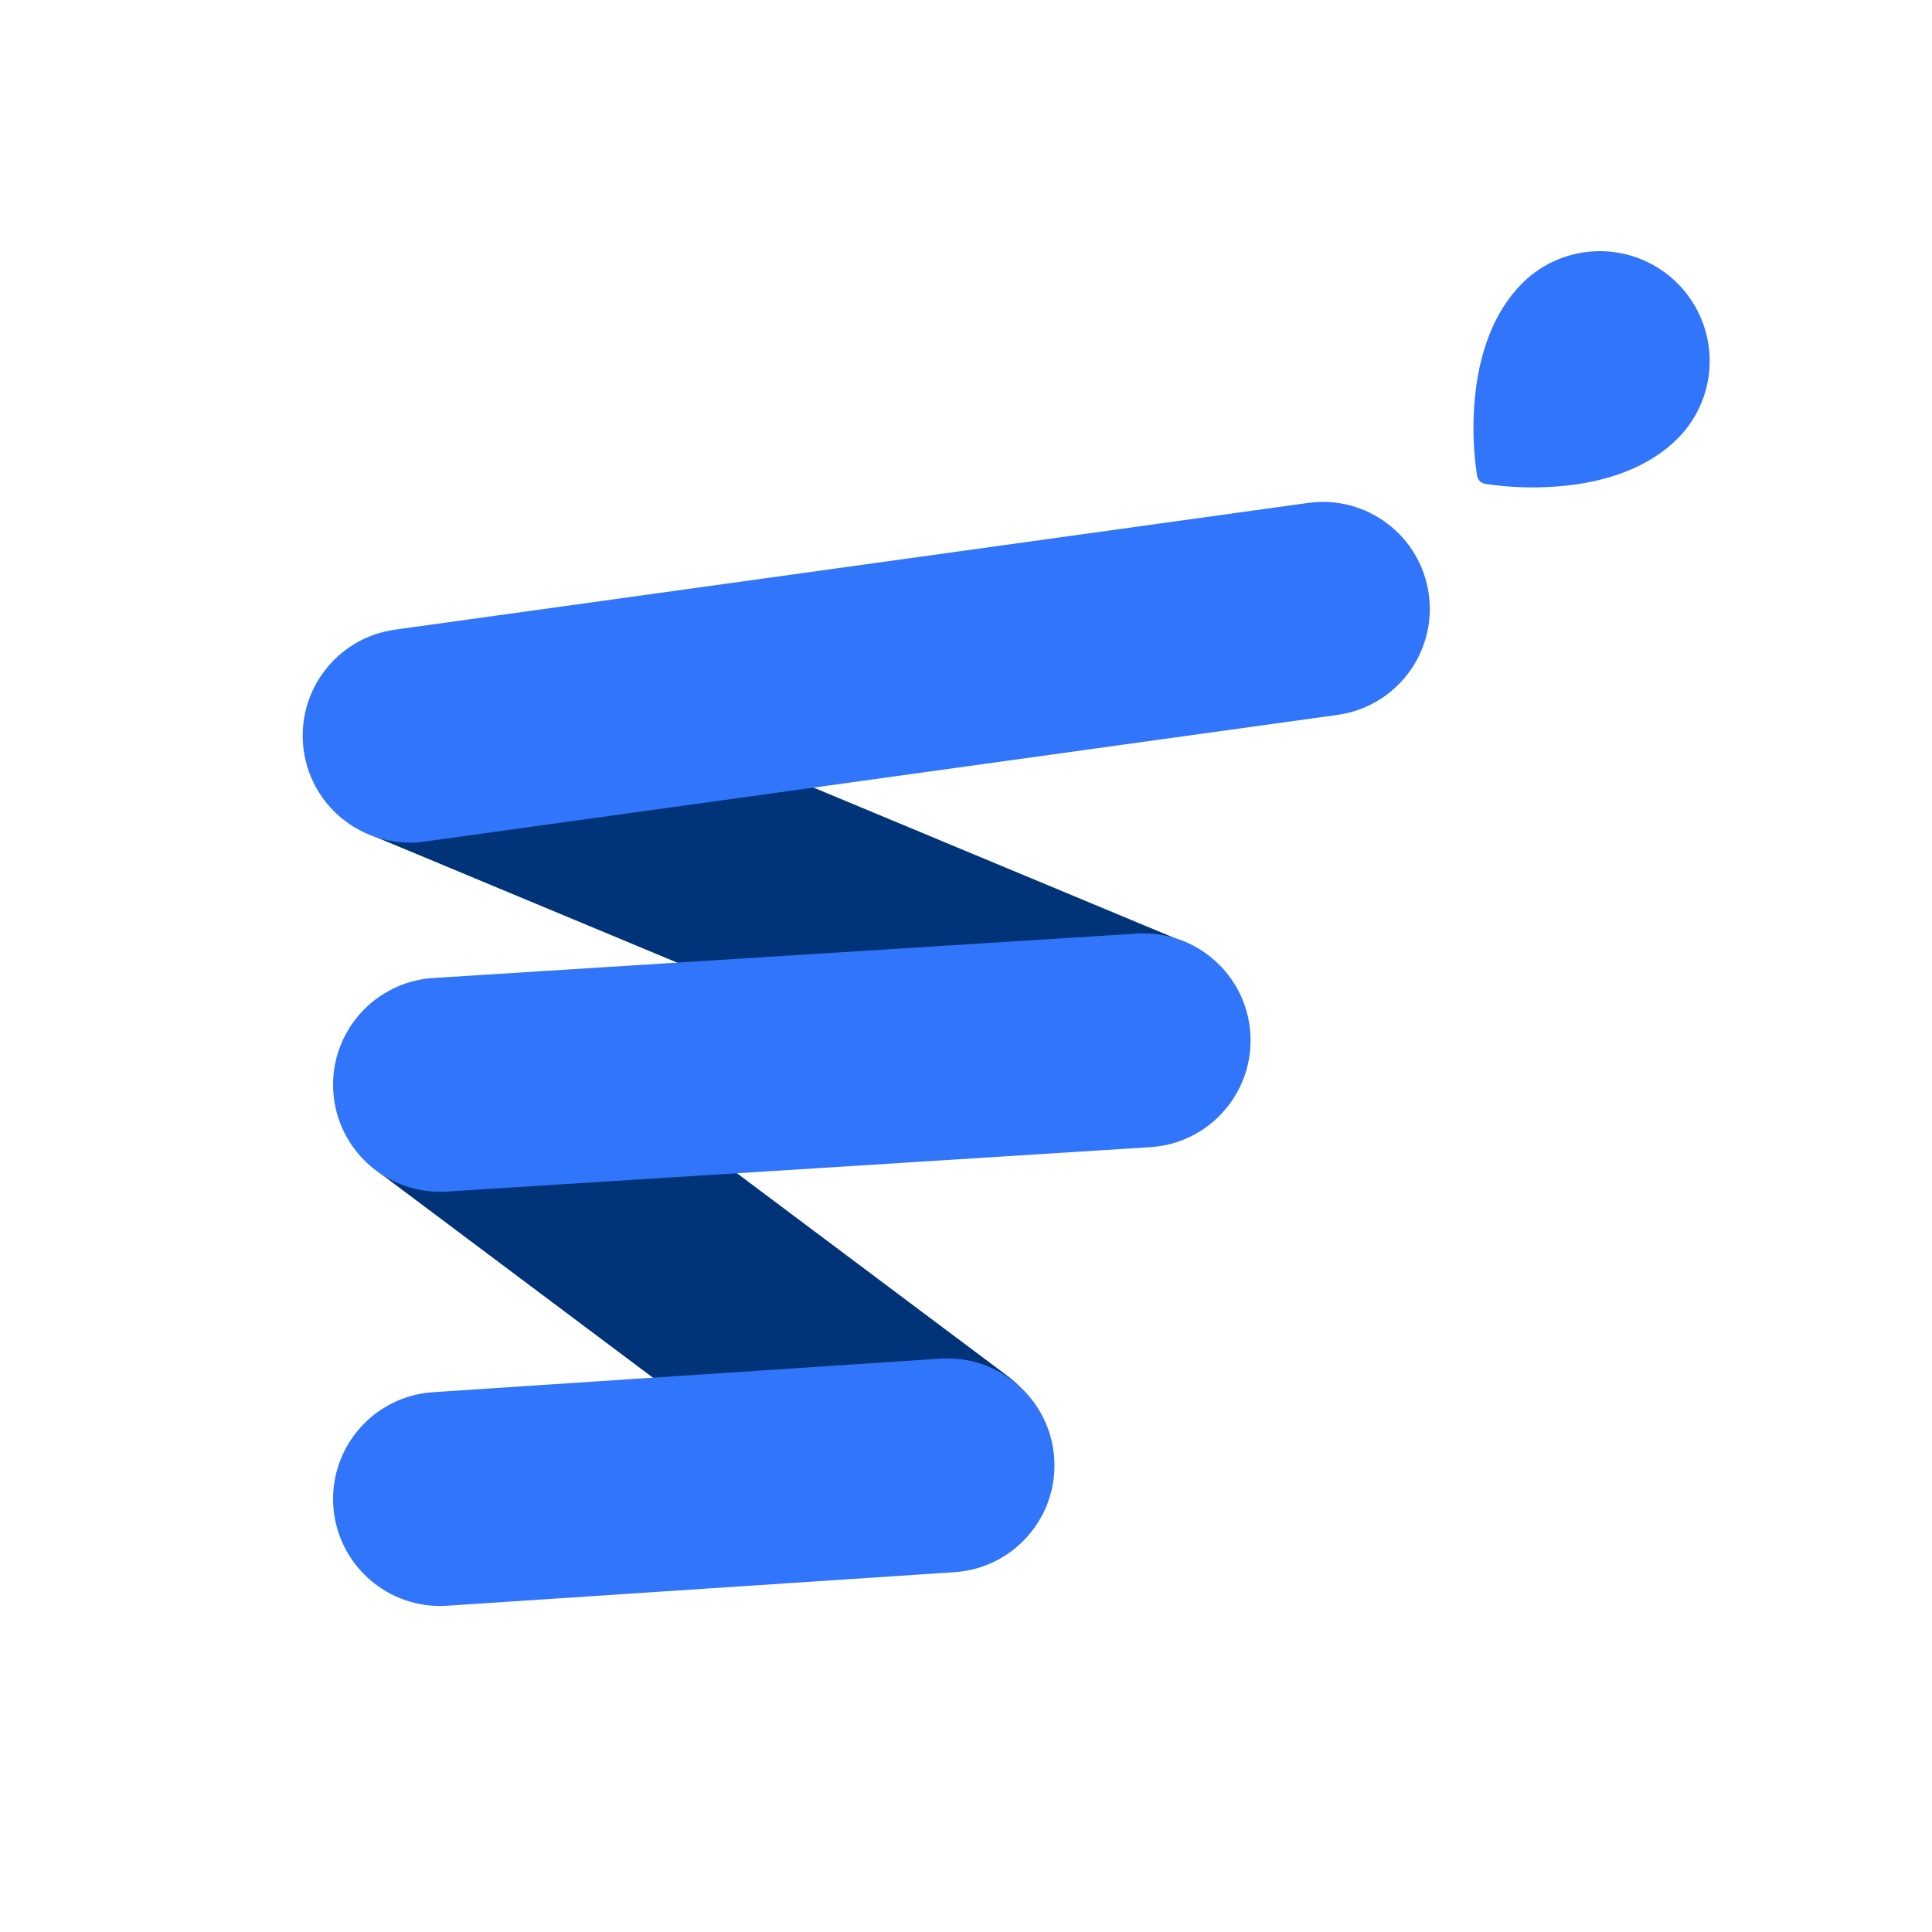 <svg width="300" height="300" viewBox="0 0 300 300" fill="none" xmlns="http://www.w3.org/2000/svg">
<path d="M228.924 62.945C228.661 66.594 228.806 70.26 229.355 73.876C229.411 74.189 229.561 74.478 229.786 74.704C230.011 74.929 230.3 75.079 230.614 75.134C234.227 75.679 237.889 75.82 241.534 75.555C249.629 74.996 256.179 72.423 260.483 68.119C263.682 64.92 265.479 60.582 265.479 56.058C265.479 51.534 263.682 47.195 260.483 43.996C257.284 40.797 252.945 39 248.421 39C243.897 39 239.558 40.797 236.359 43.996C232.056 48.3 229.483 54.85 228.924 62.945Z" fill="#3175FA"/>
<path d="M49.2 108.163C52.729 99.692 62.457 95.687 70.927 99.216L182.232 145.589C190.702 149.118 194.708 158.846 191.179 167.316C187.65 175.787 177.922 179.793 169.452 176.263L58.147 129.89C49.677 126.361 45.671 116.634 49.2 108.163Z" fill="#003377"/>
<path d="M55.237 158.587C60.74 151.243 71.153 149.751 78.497 155.253L156.457 213.667C163.801 219.169 165.293 229.583 159.791 236.926C154.289 244.27 143.875 245.763 136.531 240.26L58.571 181.846C51.228 176.344 49.735 165.93 55.237 158.587Z" fill="#003377"/>
<path d="M47.16 116.513C45.898 107.424 52.244 99.033 61.333 97.772L203.12 78.093C212.209 76.832 220.6 83.177 221.861 92.267C223.122 101.356 216.777 109.747 207.688 111.008L65.901 130.686C56.812 131.948 48.421 125.602 47.16 116.513Z" fill="#3175FA"/>
<path d="M51.752 169.491C51.174 160.333 58.13 152.44 67.288 151.862L176.528 144.967C185.686 144.389 193.579 151.345 194.157 160.503C194.735 169.661 187.78 177.553 178.622 178.131L69.381 185.027C60.223 185.605 52.33 178.649 51.752 169.491Z" fill="#3175FA"/>
<path d="M51.756 233.854C51.15 224.697 58.082 216.784 67.239 216.179L146.026 210.97C155.183 210.365 163.096 217.297 163.701 226.453C164.307 235.61 157.375 243.523 148.218 244.128L69.43 249.337C60.274 249.942 52.361 243.01 51.756 233.854Z" fill="#3175FA"/>
</svg>
